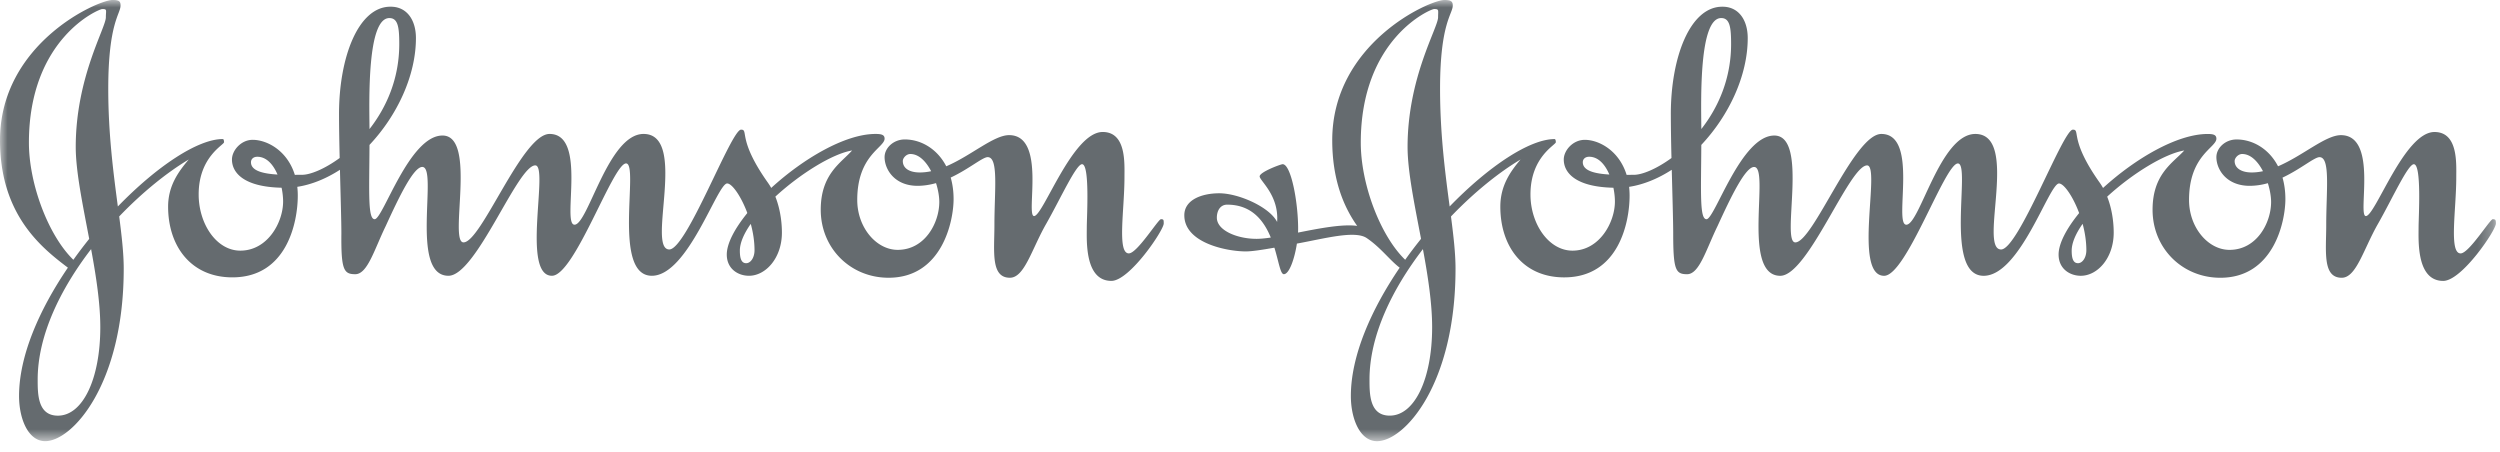 <svg xmlns="http://www.w3.org/2000/svg" xmlns:xlink="http://www.w3.org/1999/xlink" width="166" height="30" viewBox="0 0 166 30">
    <defs>
        <path id="a" d="M0 0h165.728v29.295H0z"/>
    </defs>
    <g fill="none" fill-rule="evenodd">
        <mask id="b" fill="#fff">
            <use xlink:href="#a"/>
        </mask>
        <path fill="#656B6F" d="M6.05 16.543c.33 1.788.61 3.595.61 5.187 0 3.417-1.158 5.87-2.817 5.87-1.342 0-1.342-1.436-1.341-2.4-.001-2.927 1.513-6.008 3.546-8.657h.003zm-.133-.673c-.36.448-.71.91-1.044 1.379H4.87c-1.636-1.586-2.949-4.995-2.95-7.78C1.921 2.556 6.555.6 6.793.6c.341 0 .236.08.236.55 0 .703-2 3.99-2 8.607 0 1.621.46 3.816.892 6.093l-.004.02zm12.508-4.28c-.925-.055-1.76-.236-1.76-.816 0-.209.158-.365.42-.365.616 0 1.06.521 1.341 1.177v.003zm6.11-3.03c-.017-1.93-.163-7.36 1.319-7.36.578 0 .657.626.657 1.722 0 2.315-.859 4.215-1.97 5.641l-.006-.003zm25.32 6.319c.15.555.245 1.15.245 1.738 0 .495-.263.86-.553.86-.316 0-.421-.312-.421-.833 0-.517.271-1.128.715-1.765h.015zM61.82 11.37a3.59 3.59 0 0 1-.74.082c-.711 0-1.133-.288-1.133-.758 0-.208.238-.47.501-.468.568 0 1.042.496 1.377 1.135l-.005.009zm22.547 4.406l.008-.017c-.457-1.106-1.26-2.17-2.892-2.17-.447 0-.684.392-.684.863 0 .86 1.368 1.407 2.633 1.407.264 0 .581-.032.935-.083zm10.118.772l-.007-.002c-2.031 2.648-3.543 5.727-3.543 8.652 0 .966 0 2.4 1.343 2.4 1.659 0 2.816-2.452 2.816-5.869 0-1.59-.28-3.395-.61-5.18zm12.37-4.96l.003-.006c-.281-.655-.725-1.174-1.338-1.174-.264 0-.422.156-.422.365 0 .58.833.761 1.757.815zm6.114-3.02c1.115-1.426 1.976-3.329 1.976-5.647 0-1.096-.079-1.722-.658-1.722-1.484 0-1.335 5.446-1.318 7.37zm25.319 6.3h-.006c-.448.642-.722 1.255-.722 1.775 0 .521.104.833.42.833.291 0 .554-.365.554-.86 0-.591-.096-1.189-.246-1.748zm-45.35 2.906c-.652-.492-1.26-1.338-2.188-1.966-.782-.532-2.845.044-4.633.366l-.003.002c-.157 1.022-.512 2.03-.867 2.03-.23 0-.333-.807-.622-1.747l-.018-.012c-.799.142-1.476.247-1.885.247-1.239 0-4.083-.548-4.083-2.4 0-1.043 1.185-1.46 2.318-1.46 1.29 0 3.343.912 3.844 1.904.132-1.774-1.16-2.74-1.16-3.026 0-.287 1.396-.809 1.528-.809.553 0 1.027 2.505 1.027 4.279 0 .084-.002.17-.007.259l.002.002c1.416-.28 2.94-.578 3.926-.444-.946-1.33-1.656-3.156-1.656-5.687C88.46 2.895 94.909 0 95.909 0c.448 0 .554.104.554.365 0 .574-.843 1.148-.843 5.53 0 3.032.346 5.623.636 7.815 2.57-2.65 5.3-4.475 6.972-4.475.053 0 .079.104.079.208 0 .183-1.684.966-1.684 3.47 0 1.956 1.21 3.73 2.79 3.73 1.79 0 2.817-1.878 2.817-3.261 0-.273-.033-.59-.1-.914l-.002-.002c-2.5-.054-3.294-.989-3.294-1.875 0-.6.605-1.305 1.395-1.305.947 0 2.281.717 2.778 2.325l.487-.003c.541 0 1.486-.382 2.49-1.113l.002-.008a132.855 132.855 0 0 1-.043-2.922c0-3.73 1.263-7.121 3.422-7.121 1.106 0 1.684.912 1.684 2.086 0 2.507-1.261 5.153-3.075 7.083l-.007.019c-.018 3.187-.118 4.924.345 4.924.553 0 2.29-5.556 4.501-5.556 2.318 0 .422 7.095 1.396 7.095 1.184 0 3.897-7.2 5.712-7.2 2.528 0 .79 6.026 1.66 6.026.895 0 2.238-6.026 4.58-6.026 2.976 0 .185 7.67 1.712 7.67 1.158 0 4.107-7.956 4.764-7.956.528 0-.263.626 1.766 3.495.085.12.164.244.235.37l.01.002c2.099-1.917 4.895-3.58 6.94-3.58.37 0 .58.052.58.313 0 .6-1.816 1.095-1.816 4.07 0 1.825 1.264 3.312 2.685 3.312 1.817 0 2.764-1.8 2.764-3.182 0-.352-.075-.796-.214-1.239l-.01-.005a4.437 4.437 0 0 1-1.197.174c-1.553 0-2.212-1.096-2.212-1.904 0-.6.58-1.175 1.343-1.175 1.053 0 2.142.604 2.75 1.78h.005c1.645-.704 3.153-2.066 4.169-2.066 2.5 0 1.08 5.373 1.659 5.373.631 0 2.554-5.582 4.554-5.582 1.58 0 1.448 2.088 1.448 3.026 0 2.14-.5 5.035.29 5.035.552 0 1.947-2.27 2.132-2.27.185 0 .211.052.21.287.001.443-2.264 3.809-3.5 3.809-1.791 0-1.634-2.713-1.634-3.575 0-.677.211-4.173-.315-4.173-.394 0-1.422 2.27-2.37 3.939-.974 1.696-1.448 3.6-2.42 3.6-1.291 0-1.028-1.774-1.028-3.495 0-2.296.29-4.513-.447-4.513-.341 0-1.254.794-2.452 1.357l-.003.004c.122.424.19.902.19 1.43 0 1.46-.764 5.217-4.318 5.217-2.527 0-4.501-1.957-4.501-4.513 0-2.374 1.343-3.104 2.105-3.938-1.309.215-3.454 1.54-5.111 3.059l-.005.015c.4 1.013.43 2.023.43 2.378 0 1.695-1.079 2.868-2.184 2.868-.737 0-1.475-.47-1.475-1.408 0-.737.526-1.725 1.362-2.754v-.009c-.422-1.133-1.018-1.958-1.335-1.958-.66 0-2.58 6.13-5.002 6.13-2.66 0-.817-7.46-1.712-7.46-.868-.001-3.423 7.46-4.897 7.46-2.08 0-.21-7.33-1.132-7.33-1.185 0-3.923 7.33-5.765 7.33-2.607 0-.659-7.227-1.737-7.226-.58 0-1.528 1.957-2.423 3.913-.764 1.565-1.211 3.208-2.027 3.208-.764 0-.922-.287-.922-2.713 0-.77-.05-2.465-.096-4.215l-.004-.004c-.902.583-1.862.981-2.824 1.13l-.004.004c.02.186.032.38.032.58.001 1.748-.71 5.428-4.343 5.428-2.738 0-4.24-2.062-4.24-4.697 0-1.408.685-2.348 1.343-3.13-1.438.856-3.079 2.176-4.613 3.776l-.005.022c.168 1.298.3 2.446.3 3.454 0 7.695-3.396 11.452-5.213 11.452-1.132 0-1.737-1.487-1.737-3 0-2.674 1.35-5.736 3.241-8.52zm.366-.524c.33-.465.676-.92 1.031-1.363l.02-.041c-.433-2.276-.892-4.47-.892-6.091 0-4.617 2.026-7.904 2.026-8.608 0-.47.08-.548-.263-.548-.237 0-4.87 1.956-4.87 8.87 0 2.785 1.309 6.197 2.948 7.78zm56.95-5.88l.004-.01c-.335-.638-.809-1.134-1.377-1.134-.264-.001-.5.26-.5.468 0 .47.447.758 1.131.758.249 0 .496-.03.742-.082zm-137.721-.78c-.659.782-1.37 1.722-1.37 3.13 0 2.635 1.527 4.696 4.265 4.697 3.634 0 4.345-3.68 4.345-5.427 0-.204-.011-.398-.033-.585.963-.147 1.926-.547 2.83-1.13l.003.003c.044 1.751.095 3.447.095 4.216-.025 2.426.158 2.713.922 2.713.816 0 1.264-1.643 2.027-3.208.895-1.956 1.843-3.914 2.423-3.914 1.08 0-.869 7.226 1.737 7.226 1.843 0 4.58-7.33 5.766-7.33.921 0-.948 7.33 1.106 7.33 1.5 0 4.053-7.46 4.921-7.46.896 0-.947 7.46 1.713 7.46 2.396 0 4.344-6.13 5.001-6.13.318 0 .91.821 1.333 1.947l-.004.029c-.832 1.027-1.355 2.01-1.355 2.746 0 .939.737 1.408 1.475 1.408 1.105 0 2.186-1.173 2.186-2.868 0-.356-.032-1.368-.433-2.382l.003-.01c1.653-1.52 3.794-2.845 5.09-3.06-.739.834-2.082 1.564-2.082 3.938 0 2.556 1.976 4.513 4.503 4.513 3.554 0 4.317-3.757 4.318-5.217 0-.532-.07-1.012-.193-1.44l-.004.007c1.207-.563 2.12-1.358 2.46-1.358.738 0 .448 2.217.448 4.513 0 1.721-.263 3.495 1.027 3.495.974 0 1.447-1.904 2.422-3.6.948-1.67 1.975-3.939 2.37-3.939.525 0 .315 3.496.315 4.173 0 .862-.157 3.575 1.633 3.575 1.21 0 3.475-3.366 3.475-3.81 0-.233 0-.286-.184-.286-.185 0-1.58 2.27-2.133 2.27-.79 0-.29-2.896-.29-5.035 0-.938.132-3.026-1.447-3.026-2.002 0-3.95 5.582-4.554 5.582-.58 0 .841-5.373-1.66-5.373-1.017 0-2.529 1.368-4.178 2.071l.009.003c-.608-1.181-1.699-1.788-2.754-1.788-.763 0-1.344.575-1.344 1.175 0 .808.659 1.904 2.186 1.904.42 0 .828-.067 1.218-.177l.015.006c.14.444.214.889.214 1.24 0 1.383-.948 3.183-2.763 3.183-1.422 0-2.685-1.488-2.685-3.313 0-2.974 1.815-3.47 1.816-4.07 0-.26-.21-.313-.605-.313-2.032 0-4.823 1.664-6.918 3.58h-.008a4.107 4.107 0 0 0-.236-.37c-2.027-2.87-1.237-3.496-1.764-3.496-.658 0-3.607 7.956-4.765 7.956-1.527 0 1.264-7.67-1.71-7.67-2.344 0-3.686 6.026-4.582 6.026-.869 0 .869-6.026-1.659-6.026-1.817 0-4.529 7.2-5.712 7.2-1.001 0 .92-7.095-1.396-7.095-2.21 0-3.95 5.556-4.503 5.556-.461 0-.362-1.736-.344-4.92l.008-.023c1.813-1.93 3.075-4.576 3.075-7.083 0-1.174-.578-2.086-1.685-2.086-2.158 0-3.422 3.39-3.422 7.121 0 .813.018 1.852.043 2.918l-.006.014c-1.002.73-1.946 1.11-2.486 1.11-.15 0-.314.003-.488.004h.002c-.498-1.607-1.837-2.325-2.804-2.325-.765 0-1.37.705-1.37 1.306 0 .884.793 1.82 3.292 1.874l.005.006c.067.321.099.638.099.91 0 1.383-1.025 3.262-2.843 3.262-1.58 0-2.764-1.775-2.764-3.732 0-2.503 1.685-3.286 1.685-3.468 0-.105-.026-.21-.08-.21-1.671 0-4.397 1.824-6.966 4.472l-.006-.002c-.289-2.19-.636-4.78-.636-7.809 0-4.382.816-4.956.816-5.53 0-.26-.078-.365-.526-.365-1 0-7.478 2.895-7.478 9.313 0 4.936 2.742 7.129 4.507 8.46v.001c-1.892 2.785-3.242 5.846-3.242 8.521 0 1.513.605 3 1.737 3 1.79 0 5.213-3.757 5.213-11.452 0-1.011-.132-2.163-.3-3.465v-.005c1.535-1.601 3.178-2.925 4.618-3.782z" mask="url(#b)"/>
    </g>
</svg>
